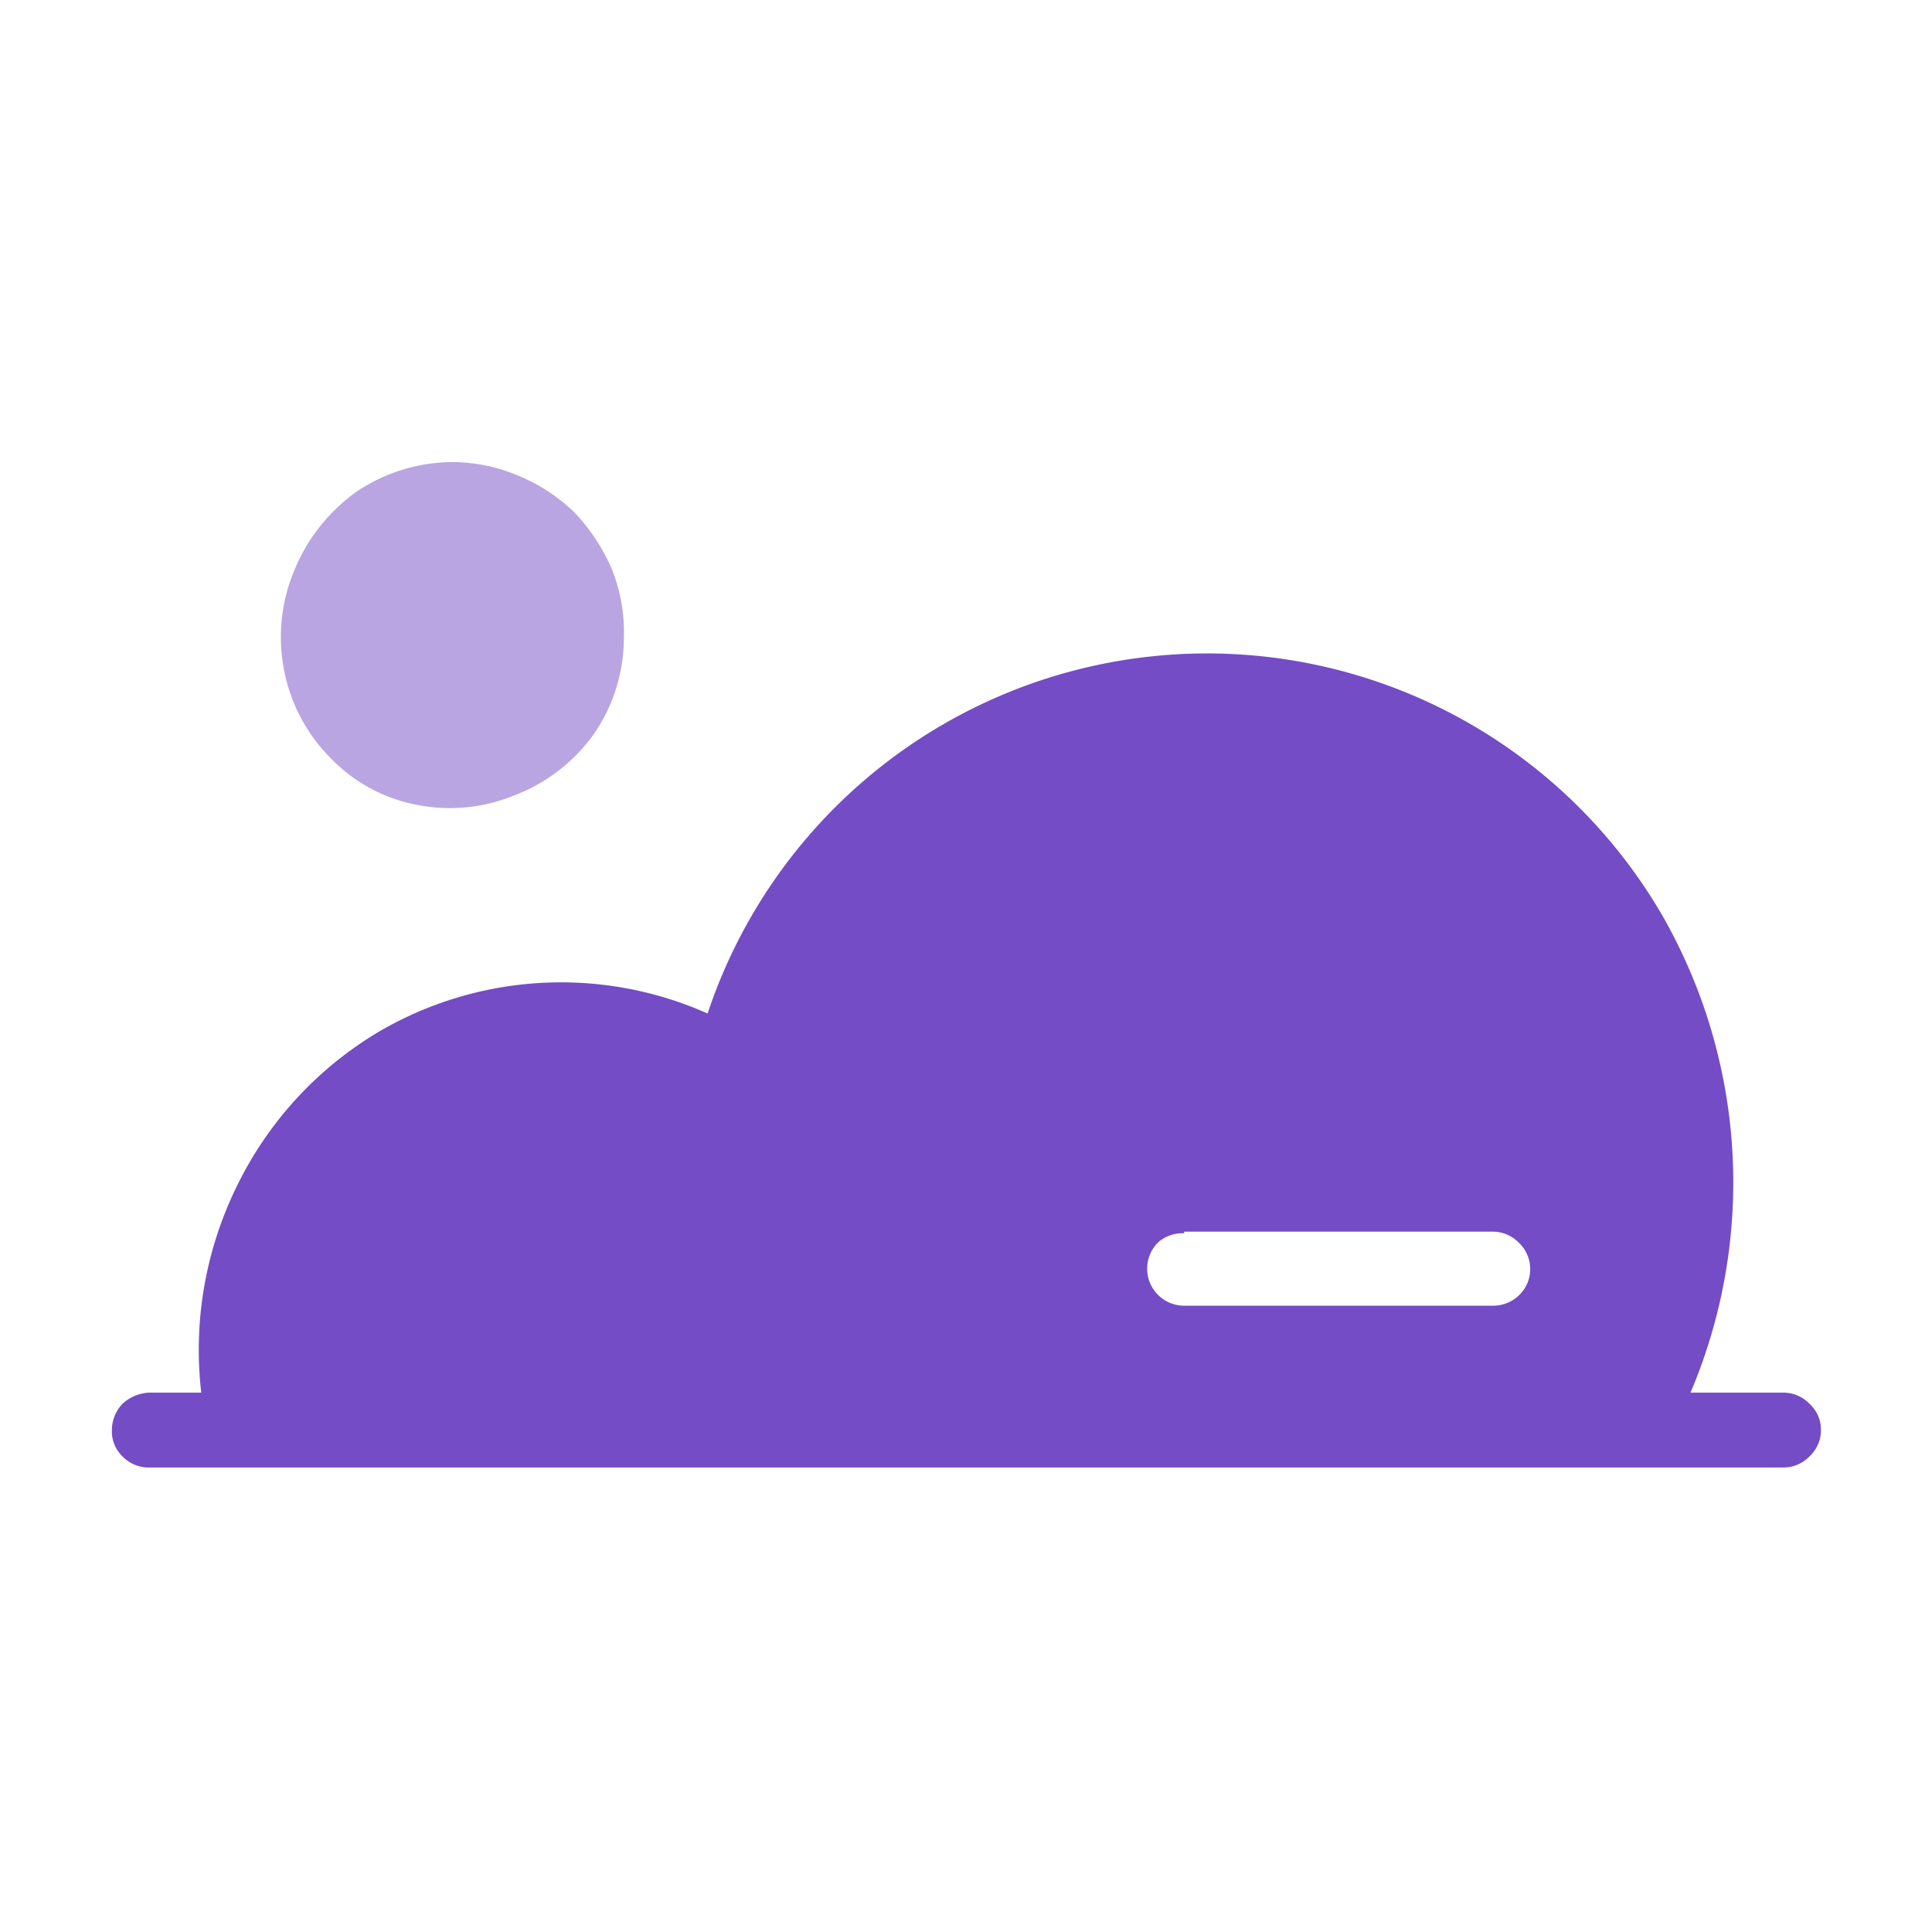 <svg xmlns="http://www.w3.org/2000/svg" viewBox="0 0 24 24"><defs><style>.cls-1{fill:none;}.cls-2,.cls-3{fill:#744cc6;}.cls-2{fill-opacity:0.5;}</style></defs><g id="Слой_2" data-name="Слой 2"><g id="Duotone"><g id="Cloudy_Duotone" data-name="Cloudy/Duotone"><rect class="cls-1" width="24" height="24"/><path class="cls-2" d="M7.75,7.92A2.11,2.11,0,0,1,7.39,9.1a2.15,2.15,0,0,1-1,.78A2.1,2.1,0,0,1,5.19,10a2,2,0,0,1-1.08-.58,2.11,2.11,0,0,1-.58-1.09,2.14,2.14,0,0,1,.12-1.23,2.24,2.24,0,0,1,.79-1,2.16,2.16,0,0,1,1.18-.36,2.11,2.11,0,0,1,.82.17,2.18,2.18,0,0,1,.7.46,2.36,2.36,0,0,1,.46.7A2.09,2.09,0,0,1,7.75,7.92Z"/><path class="cls-3" d="M22.15,17.3H21a6.68,6.68,0,0,0-.34-5.91,6.54,6.54,0,0,0-11.87,1.2,4.48,4.48,0,0,0-4.09.23,4.54,4.54,0,0,0-1.76,1.92A4.61,4.61,0,0,0,2.5,17.3H1.85a.52.52,0,0,0-.33.14.48.48,0,0,0-.13.32.43.43,0,0,0,.13.33.45.45,0,0,0,.33.14h20.3a.45.45,0,0,0,.33-.14.44.44,0,0,0,.14-.33.43.43,0,0,0-.14-.32A.45.45,0,0,0,22.15,17.3Zm-7.44-2h3.84a.45.45,0,0,1,.32.14.45.45,0,0,1,0,.65.46.46,0,0,1-.32.13H14.71a.46.46,0,0,1-.32-.13.46.46,0,0,1,0-.66A.46.46,0,0,1,14.71,15.32Z"/></g></g></g></svg>